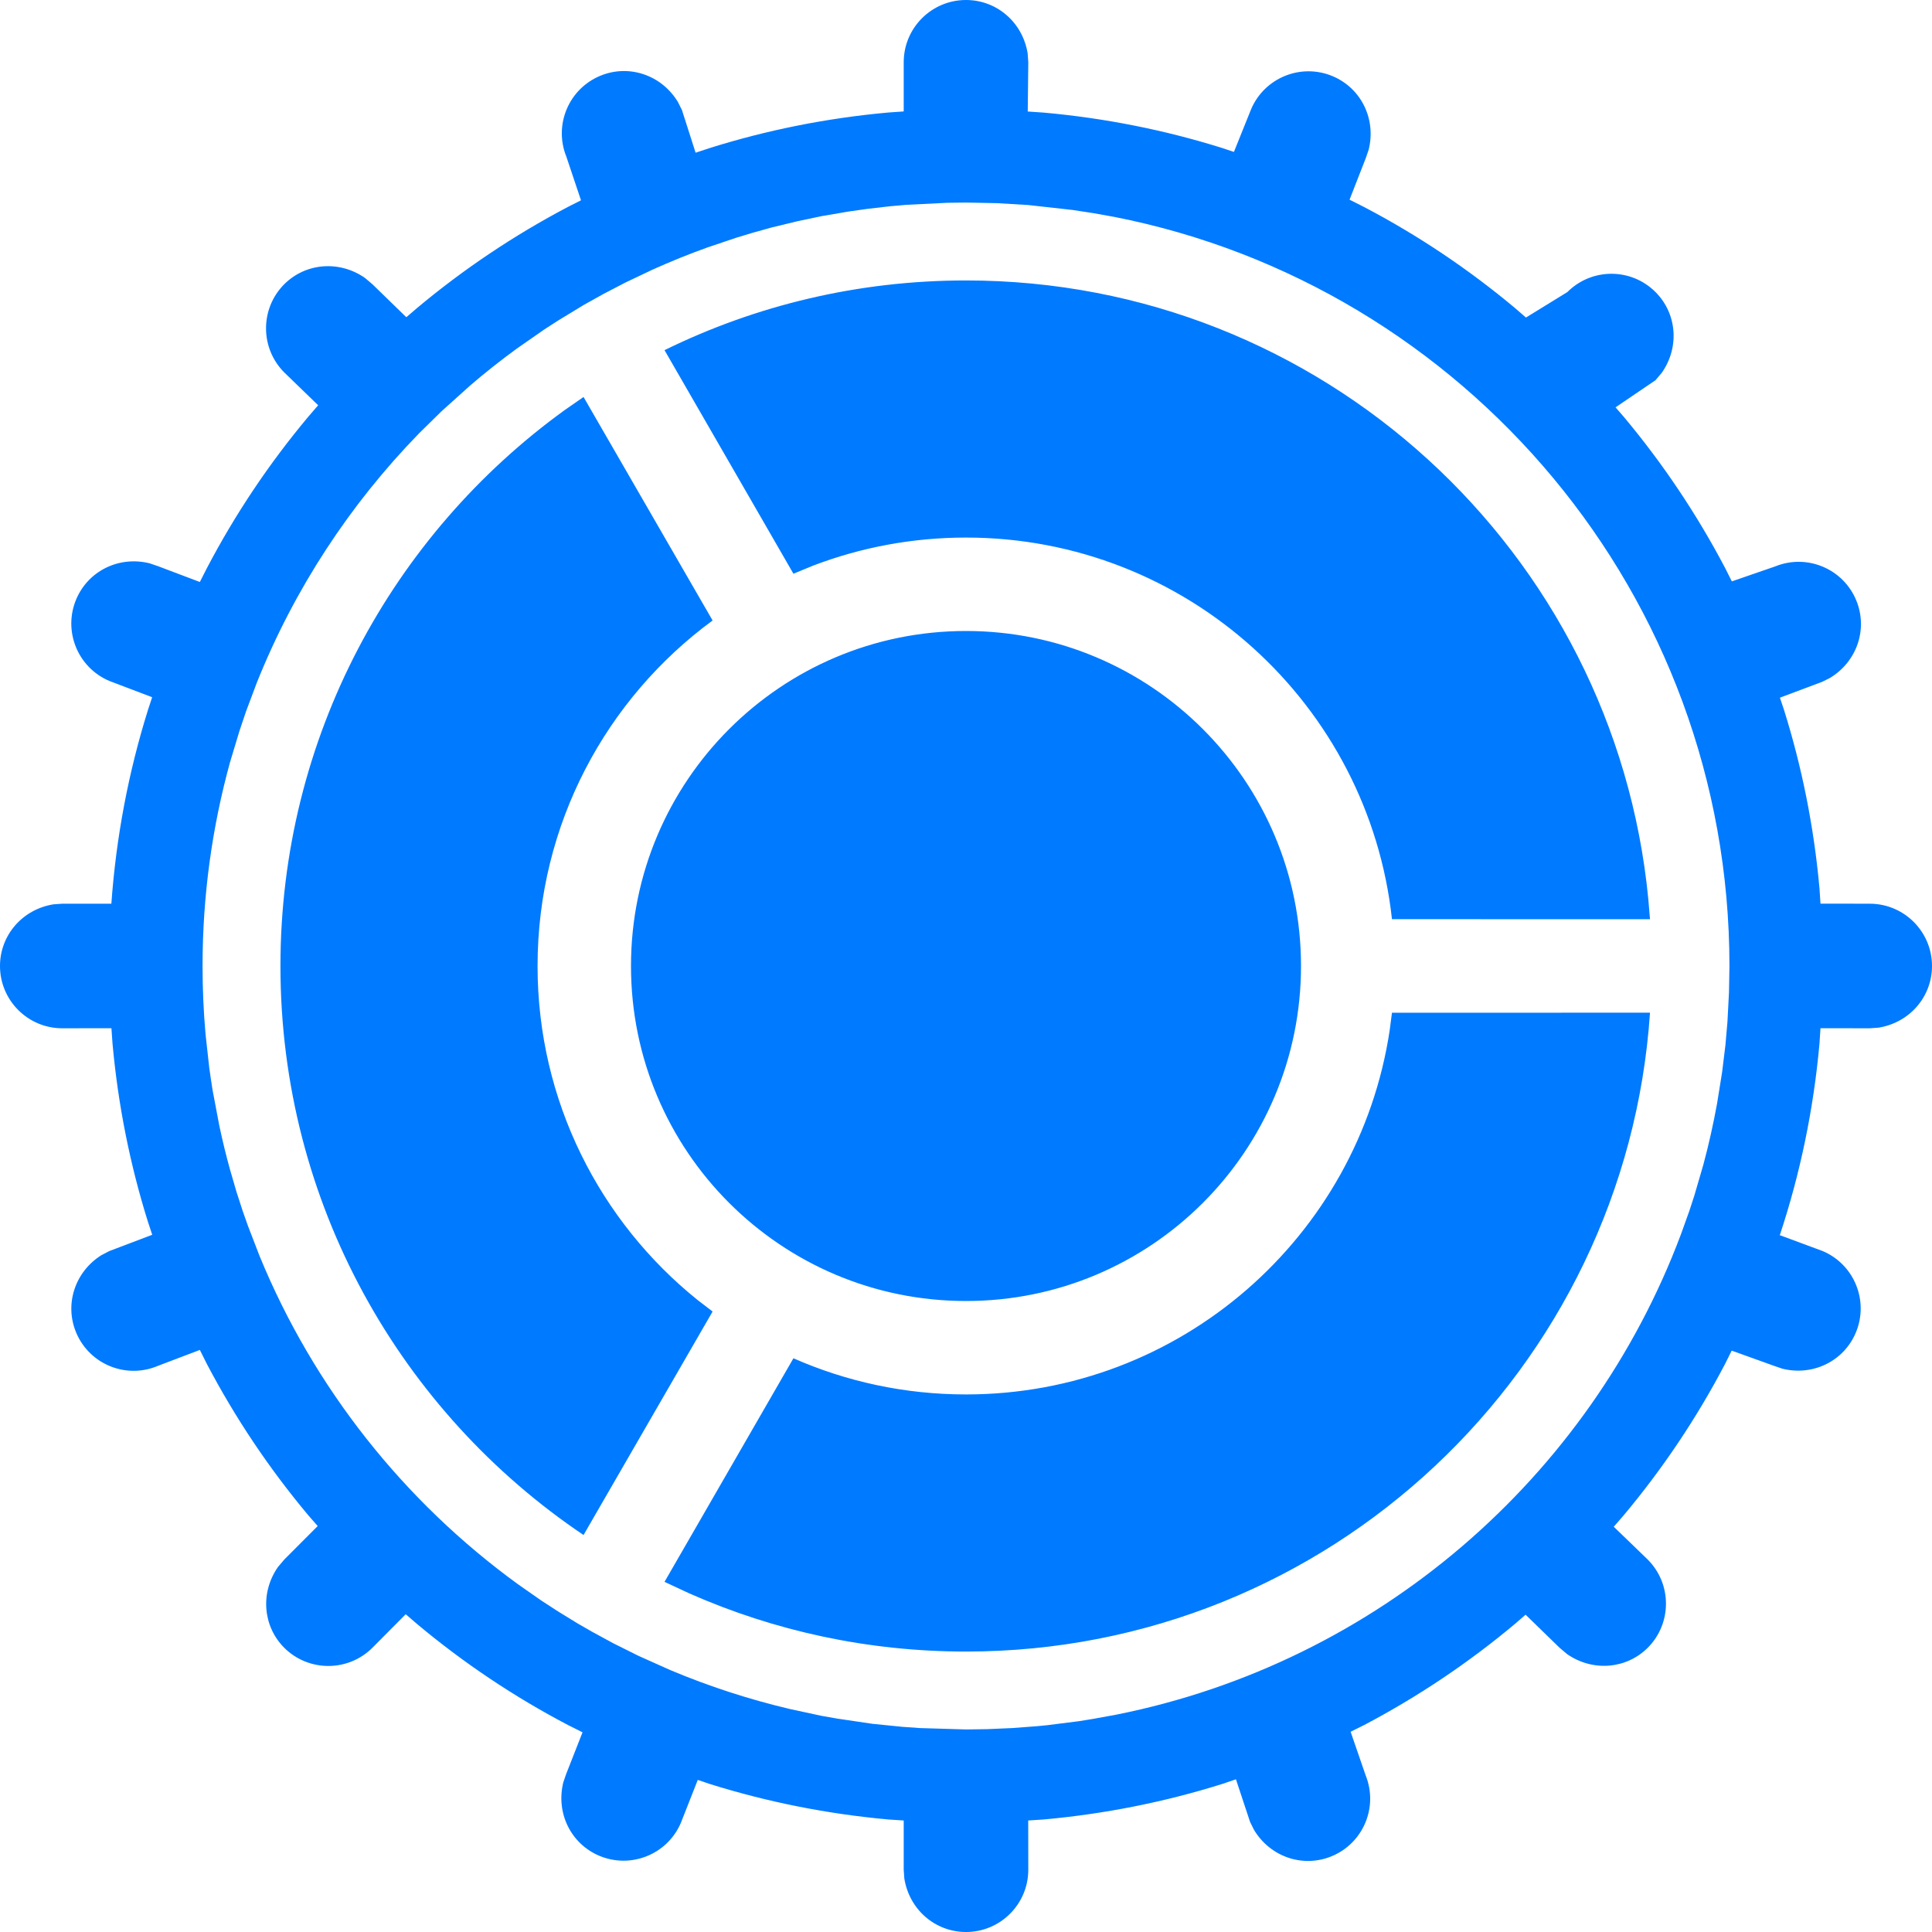 <svg width="25" height="25" viewBox="0 0 25 25" fill="none" xmlns="http://www.w3.org/2000/svg">
<path fill-rule="evenodd" clip-rule="evenodd" d="M21.012 5.394L20.905 5.271L21.422 4.92L21.504 4.823C21.736 4.49 21.699 4.056 21.422 3.779C21.107 3.464 20.597 3.464 20.282 3.779L19.746 4.109L19.605 3.987C19.003 3.483 18.347 3.043 17.646 2.676L17.463 2.584L17.674 2.044L17.711 1.935C17.809 1.538 17.612 1.142 17.247 0.987C16.837 0.813 16.363 1.004 16.189 1.414L15.967 1.966L15.811 1.914C15.072 1.683 14.3 1.528 13.504 1.457L13.299 1.443L13.306 0.806L13.298 0.692C13.233 0.288 12.897 0 12.5 0C12.055 0 11.694 0.361 11.694 0.806V1.442L11.494 1.456C10.696 1.528 9.922 1.684 9.183 1.916L9.001 1.976L8.824 1.423L8.773 1.321C8.562 0.971 8.142 0.829 7.774 0.978C7.361 1.145 7.162 1.615 7.329 2.028L7.518 2.592L7.348 2.678C6.649 3.046 5.995 3.485 5.394 3.988L5.258 4.105L4.819 3.678L4.722 3.596C4.389 3.365 3.955 3.402 3.678 3.678C3.364 3.993 3.364 4.504 3.678 4.819L4.117 5.244L3.987 5.395C3.483 5.997 3.043 6.653 2.676 7.354L2.586 7.531L2.044 7.326L1.935 7.289C1.538 7.191 1.142 7.388 0.987 7.753C0.813 8.163 1.004 8.637 1.414 8.811L1.969 9.022L1.914 9.189C1.664 9.989 1.503 10.827 1.441 11.694H0.806L0.692 11.702C0.288 11.767 0 12.103 0 12.5C0 12.945 0.361 13.306 0.806 13.306L1.442 13.305L1.456 13.504C1.528 14.3 1.683 15.072 1.914 15.809L1.97 15.978L1.414 16.189L1.312 16.242C0.966 16.46 0.832 16.882 0.987 17.247C1.161 17.657 1.634 17.848 2.044 17.674L2.586 17.468L2.675 17.646C3.043 18.347 3.483 19.003 3.987 19.605L4.111 19.747L3.678 20.181L3.596 20.278C3.365 20.611 3.402 21.045 3.678 21.322C3.993 21.636 4.504 21.636 4.819 21.322L5.25 20.888L5.395 21.013C5.997 21.517 6.653 21.957 7.354 22.324L7.538 22.416L7.326 22.956L7.289 23.064C7.191 23.462 7.388 23.858 7.753 24.013C8.163 24.187 8.637 23.996 8.811 23.586L9.029 23.032L9.189 23.086C9.928 23.317 10.699 23.472 11.495 23.544L11.694 23.557V24.194L11.702 24.308C11.767 24.712 12.103 25 12.5 25C12.945 25 13.306 24.639 13.306 24.194L13.305 23.557L13.505 23.544C14.303 23.472 15.077 23.316 15.817 23.084L15.993 23.024L16.176 23.576L16.227 23.679C16.438 24.029 16.858 24.171 17.226 24.022C17.639 23.855 17.838 23.385 17.671 22.972L17.477 22.409L17.652 22.322C18.351 21.954 19.005 21.515 19.605 21.012L19.741 20.894L20.181 21.322L20.278 21.404C20.611 21.635 21.045 21.598 21.322 21.322C21.636 21.007 21.636 20.496 21.322 20.181L20.882 19.756L21.013 19.605C21.517 19.003 21.957 18.347 22.324 17.646L22.408 17.477L22.956 17.674L23.064 17.711C23.462 17.809 23.858 17.612 24.013 17.247C24.187 16.837 23.996 16.363 23.586 16.189L23.028 15.982L23.032 15.979C23.293 15.19 23.467 14.361 23.544 13.504L23.557 13.305L24.194 13.306L24.308 13.298C24.712 13.233 25 12.897 25 12.5C25 12.055 24.639 11.694 24.194 11.694L23.557 11.693L23.544 11.494C23.472 10.696 23.316 9.922 23.084 9.183L23.032 9.028L23.576 8.824L23.679 8.773C24.029 8.562 24.171 8.142 24.022 7.774C23.855 7.361 23.385 7.162 22.972 7.329L22.41 7.523L22.322 7.348C21.954 6.649 21.515 5.995 21.012 5.394ZM12.261 2.624L12.5 2.621L12.904 2.629L13.305 2.653L13.879 2.717L14.147 2.758L14.415 2.806C18.951 3.694 22.379 7.697 22.379 12.5L22.373 12.84L22.353 13.224L22.327 13.523L22.284 13.874L22.219 14.279C22.17 14.547 22.111 14.812 22.041 15.072L21.924 15.473L21.859 15.672L21.752 15.97C20.569 19.125 17.818 21.513 14.448 22.187L14.147 22.242L13.962 22.272L13.551 22.324L13.418 22.337L13.099 22.361L12.777 22.375L12.5 22.379L11.902 22.361L11.676 22.345L11.289 22.306L10.83 22.238L10.631 22.203L10.227 22.116C9.692 21.99 9.174 21.821 8.676 21.612L8.263 21.427L7.932 21.262L7.662 21.115L7.474 21.007L7.22 20.851L7.003 20.71L6.704 20.501C5.229 19.43 4.061 17.962 3.359 16.253L3.209 15.864L3.141 15.672L3.06 15.422L2.978 15.14C2.925 14.951 2.879 14.76 2.838 14.567L2.75 14.102L2.728 13.958L2.708 13.819L2.66 13.385C2.634 13.094 2.621 12.798 2.621 12.5C2.621 11.588 2.745 10.704 2.976 9.865L3.098 9.46L3.186 9.199L3.324 8.832C3.81 7.619 4.528 6.526 5.424 5.606L5.71 5.325L6.081 4.991C6.276 4.823 6.478 4.664 6.686 4.512L7.045 4.262L7.22 4.149L7.552 3.947L7.812 3.802L8.093 3.656L8.44 3.491C8.675 3.385 8.914 3.288 9.157 3.201L9.534 3.074L9.736 3.013L9.987 2.943L10.326 2.861L10.631 2.797L10.982 2.737L11.23 2.702L11.517 2.669L11.734 2.65L12.261 2.624ZM18.012 13.105L21.351 13.104C21.04 17.722 17.196 21.371 12.5 21.371C11.227 21.371 10.018 21.103 8.923 20.62L8.599 20.469L10.267 17.576C10.95 17.877 11.706 18.044 12.5 18.044C15.278 18.044 17.579 16.001 17.982 13.335L18.012 13.105ZM9.221 8.029L7.551 5.137L7.309 5.305C5.08 6.917 3.629 9.539 3.629 12.5C3.629 15.567 5.185 18.27 7.551 19.863L9.221 16.971L9.028 16.823C7.764 15.807 6.956 14.248 6.956 12.5C6.956 10.665 7.847 9.038 9.221 8.029ZM12.5 8.165C14.894 8.165 16.835 10.106 16.835 12.5C16.835 14.894 14.894 16.835 12.5 16.835C10.106 16.835 8.165 14.894 8.165 12.5C8.165 10.106 10.106 8.165 12.5 8.165ZM21.329 11.634C20.894 7.141 17.107 3.629 12.5 3.629C11.1 3.629 9.776 3.953 8.599 4.531L10.267 7.424L10.527 7.317C11.14 7.084 11.805 6.956 12.5 6.956C15.357 6.956 17.71 9.117 18.012 11.894L21.351 11.895L21.329 11.634Z" fill="#007AFF"/>
</svg>
